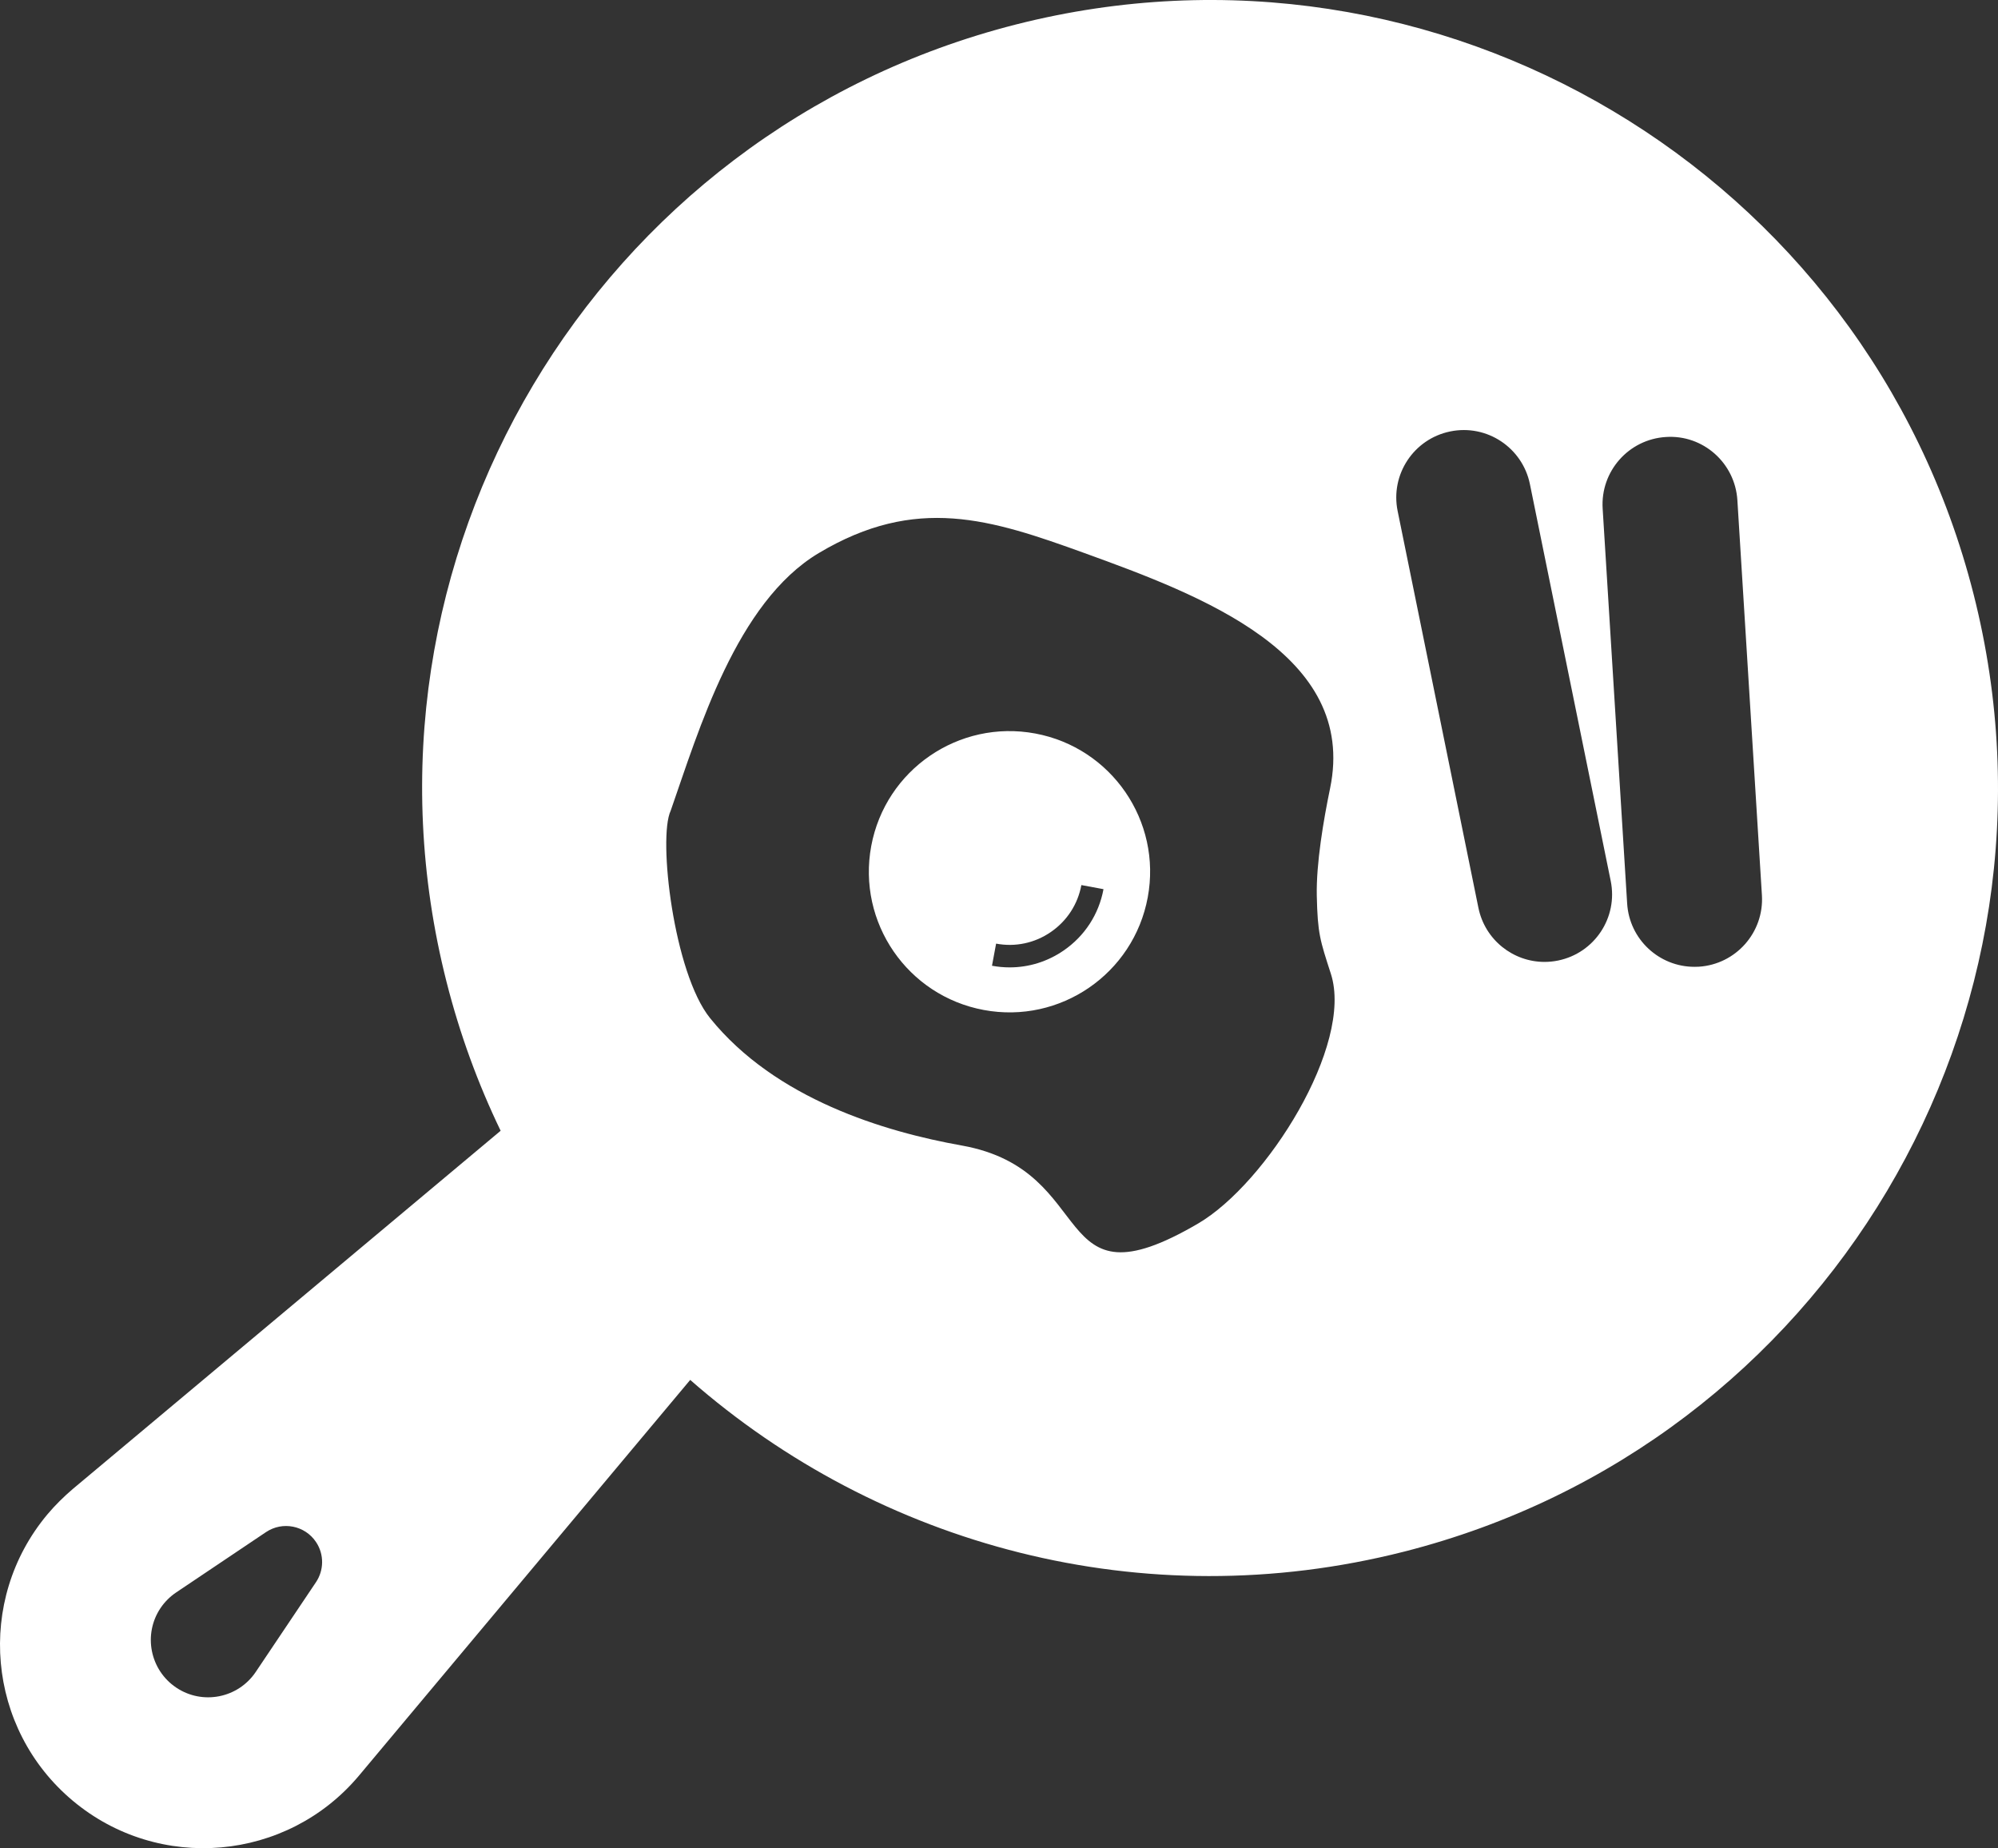 <?xml version="1.0" encoding="utf-8"?>
<!-- Generator: Adobe Illustrator 16.0.0, SVG Export Plug-In . SVG Version: 6.00 Build 0)  -->
<!DOCTYPE svg PUBLIC "-//W3C//DTD SVG 1.1//EN" "http://www.w3.org/Graphics/SVG/1.1/DTD/svg11.dtd">
<svg version="1.1" id="Layer_1" xmlns="http://www.w3.org/2000/svg" xmlns:xlink="http://www.w3.org/1999/xlink" x="0px" y="0px"
	 width="100px" height="92.49px" viewBox="0 0 100 92.49" enable-background="new 0 0 100 92.49" xml:space="preserve">
<rect x="0" y="0" width="100" height="92.49" fill="#333333" stroke="none"/>
<path fill="none" d="M13.314,76.672l-4.493,3.017c-0.297,0.199-0.573,0.468-0.785,0.783c-0.882,1.315-0.531,3.1,0.785,3.981
	c1.316,0.882,3.099,0.53,3.981-0.785l3.015-4.492c0.395-0.59,0.419-1.384,0-2.011C15.262,76.339,14.141,76.117,13.314,76.672z"/>
<path fill="#FFFFFF" d="M98.777,29.733C93.419,8.628,71.967-4.137,50.861,1.222C29.756,6.581,16.989,28.033,22.35,49.14
	c0.664,2.617,1.578,5.105,2.707,7.447L3.644,74.513c-0.435,0.37-0.891,0.817-1.271,1.271c-3.607,4.308-3.038,10.725,1.271,14.332
	s10.727,3.039,14.333-1.27l16.568-19.791c9.433,8.271,22.641,11.916,35.721,8.596C91.372,72.292,104.139,50.839,98.777,29.733z
	 M15.816,79.176l-3.015,4.492c-0.882,1.315-2.665,1.668-3.981,0.785c-1.316-0.884-1.667-2.666-0.785-3.981
	c0.212-0.315,0.488-0.584,0.785-0.783l4.493-3.017c0.827-0.555,1.948-0.333,2.502,0.493C16.236,77.792,16.211,78.586,15.816,79.176z
	 M59.962,61.231c-7.567,4.426-4.851-2.662-11.828-3.906c-3.863-0.689-9.321-2.321-12.595-6.375
	c-1.819-2.251-2.615-9.016-1.973-10.375c1.406-4.019,3.287-10.432,7.41-12.896c4.881-2.915,8.604-1.701,13.292-0.005
	c5.86,2.122,13.693,5.06,12.303,11.776c-0.332,1.602-0.698,3.767-0.666,5.367c0.041,1.908,0.164,2.237,0.705,3.915
	C67.758,52.289,63.382,59.231,59.962,61.231z M77.979,48.069c-0.226,0.046-0.453,0.068-0.677,0.068
	c-1.573,0-2.979-1.104-3.307-2.705l-4.043-19.858c-0.374-1.828,0.807-3.612,2.635-3.984c1.829-0.374,3.611,0.809,3.985,2.636
	l4.044,19.858C80.99,45.914,79.809,47.696,77.979,48.069z M85.021,48.378c-0.071,0.003-0.143,0.005-0.213,0.005
	c-1.771,0-3.259-1.377-3.369-3.169L80.213,25.45c-0.115-1.862,1.301-3.465,3.161-3.581c1.862-0.128,3.467,1.3,3.582,3.163
	l1.228,19.765C88.299,46.658,86.883,48.261,85.021,48.378z"/>
<path fill="#FFFFFF" d="M51.811,36.706c-3.822-0.71-7.495,1.812-8.206,5.633c-0.71,3.821,1.812,7.495,5.634,8.204
	c3.822,0.712,7.494-1.812,8.205-5.633C58.156,41.089,55.63,37.415,51.811,36.706z M53.232,47.569
	c-0.807,0.554-1.739,0.842-2.698,0.842c-0.294,0-0.589-0.027-0.885-0.082l0.206-1.107c0.959,0.18,1.935-0.025,2.741-0.582
	c0.807-0.555,1.348-1.387,1.527-2.348l1.107,0.205C54.997,45.753,54.289,46.844,53.232,47.569z"/>
</svg>
